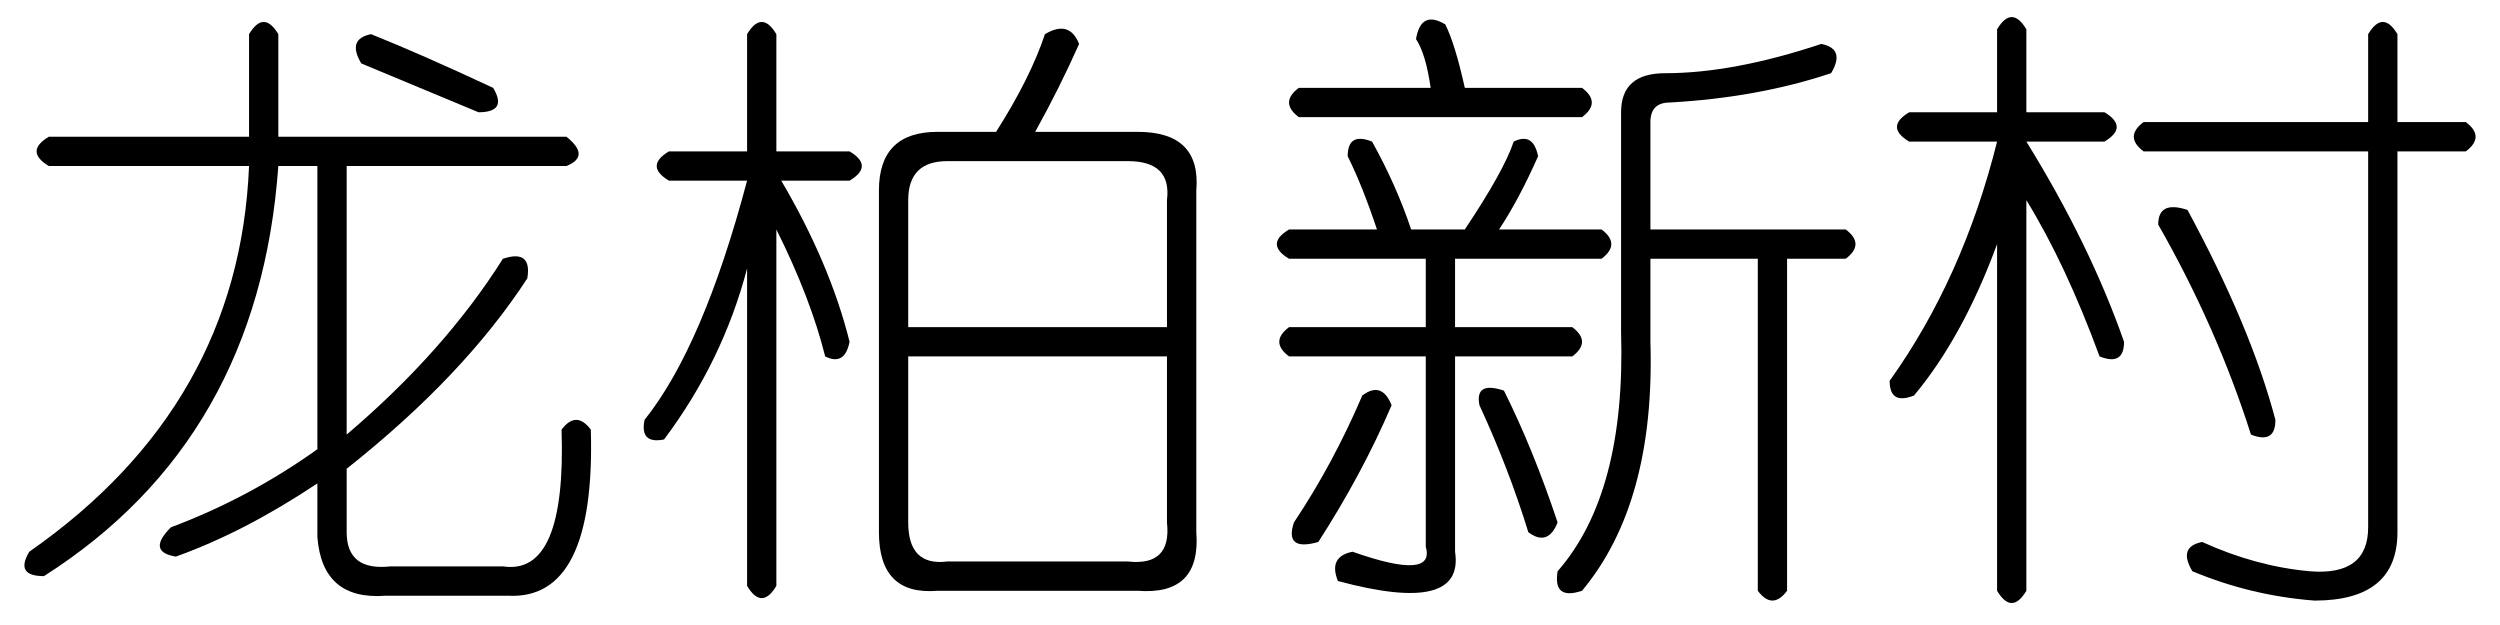 <?xml version='1.0' encoding='UTF-8'?>
<!-- This file was generated by dvisvgm 2.3.5 -->
<svg height='10.5pt' version='1.1' viewBox='-72 -72.082 42 10.5' width='42pt' xmlns='http://www.w3.org/2000/svg' xmlns:xlink='http://www.w3.org/1999/xlink'>
<defs>
<path d='M0.656 -4.758H2.133Q1.887 -5.496 1.641 -5.988Q1.641 -6.398 2.051 -6.234Q2.461 -5.496 2.707 -4.758H3.609Q4.266 -5.742 4.43 -6.234Q4.758 -6.398 4.84 -5.988Q4.512 -5.25 4.184 -4.758H5.906Q6.234 -4.512 5.906 -4.266H3.445V-3.117H5.414Q5.742 -2.871 5.414 -2.625H3.445V0.656Q3.609 1.723 1.477 1.148Q1.312 0.738 1.723 0.656Q3.117 1.148 2.953 0.574V-2.625H0.656Q0.328 -2.871 0.656 -3.117H2.953V-4.266H0.656Q0.246 -4.512 0.656 -4.758ZM9.598 -7.875Q10.008 -7.793 9.762 -7.383Q8.531 -6.973 7.055 -6.891Q6.727 -6.891 6.727 -6.562V-4.758H10.008Q10.336 -4.512 10.008 -4.266H9.023V1.312Q8.777 1.641 8.531 1.312V-4.266H6.727V-2.871Q6.809 -0.164 5.578 1.312Q5.086 1.477 5.168 0.984Q6.316 -0.328 6.234 -3.035V-6.727Q6.234 -7.383 6.973 -7.383Q8.121 -7.383 9.598 -7.875ZM3.035 -7.137Q2.953 -7.711 2.789 -7.957Q2.871 -8.449 3.281 -8.203Q3.445 -7.875 3.609 -7.137H5.578Q5.906 -6.891 5.578 -6.645H0.82Q0.492 -6.891 0.82 -7.137H3.035ZM1.887 -1.969Q2.215 -2.215 2.379 -1.805Q1.887 -0.656 1.148 0.492Q0.574 0.656 0.738 0.164Q1.395 -0.82 1.887 -1.969ZM3.855 -1.805Q3.773 -2.215 4.266 -2.051Q4.758 -1.066 5.168 0.164Q5.004 0.574 4.676 0.328Q4.348 -0.738 3.855 -1.805Z' id='g0-6879'/>
<path d='M2.543 -8.121V-6.727H3.855Q4.266 -6.48 3.855 -6.234H2.543Q3.609 -4.512 4.184 -2.871Q4.184 -2.461 3.773 -2.625Q3.199 -4.184 2.543 -5.25V1.312Q2.297 1.723 2.051 1.312V-4.512Q1.477 -2.953 0.656 -1.969Q0.246 -1.805 0.246 -2.215Q1.477 -3.937 2.051 -6.234H0.574Q0.164 -6.48 0.574 -6.727H2.051V-8.121Q2.297 -8.531 2.543 -8.121ZM8.777 -8.039V-6.562H9.926Q10.254 -6.316 9.926 -6.07H8.777V0.328Q8.777 1.477 7.383 1.477Q6.316 1.395 5.332 0.984Q5.086 0.574 5.496 0.492Q6.398 0.902 7.301 0.984Q8.285 1.066 8.285 0.246V-6.07H4.512Q4.184 -6.316 4.512 -6.562H8.285V-8.039Q8.531 -8.449 8.777 -8.039ZM5.25 -5.086Q6.316 -3.117 6.727 -1.559Q6.727 -1.148 6.316 -1.312Q5.742 -3.117 4.758 -4.84Q4.758 -5.25 5.25 -5.086Z' id='g0-7296'/>
<path d='M2.543 -8.039V-6.07H3.773Q4.184 -5.824 3.773 -5.578H2.625Q3.445 -4.184 3.773 -2.871Q3.691 -2.461 3.363 -2.625Q3.117 -3.609 2.543 -4.758V1.23Q2.297 1.641 2.051 1.23V-4.102Q1.641 -2.543 0.656 -1.23Q0.246 -1.148 0.328 -1.559Q1.312 -2.789 2.051 -5.578H0.738Q0.328 -5.824 0.738 -6.07H2.051V-8.039Q2.297 -8.449 2.543 -8.039ZM7.055 -8.039Q7.465 -8.285 7.629 -7.875Q7.301 -7.137 6.891 -6.398H8.613Q9.68 -6.398 9.598 -5.414V0.328Q9.68 1.395 8.613 1.312H5.25Q4.266 1.395 4.266 0.328V-5.414Q4.266 -6.398 5.25 -6.398H6.234Q6.809 -7.301 7.055 -8.039ZM8.449 -5.906H5.414Q4.758 -5.906 4.758 -5.25V-3.117H9.105V-5.25Q9.187 -5.906 8.449 -5.906ZM9.105 -2.625H4.758V0.164Q4.758 0.902 5.414 0.82H8.449Q9.187 0.902 9.105 0.164V-2.625Z' id='g0-7422'/>
<path d='M6.234 -8.039Q7.055 -7.711 8.285 -7.137Q8.531 -6.727 8.039 -6.727Q7.055 -7.137 6.07 -7.547Q5.824 -7.957 6.234 -8.039ZM4.676 -6.316H9.516Q9.926 -5.988 9.516 -5.824H5.824V-1.312Q7.465 -2.707 8.449 -4.266Q8.941 -4.43 8.859 -3.937Q7.793 -2.297 5.824 -0.738V0.328Q5.824 0.984 6.562 0.902H8.449Q9.516 1.066 9.434 -1.395Q9.68 -1.723 9.926 -1.395Q10.008 1.477 8.531 1.395H6.48Q5.414 1.477 5.332 0.41V-0.492Q4.102 0.328 2.953 0.738Q2.461 0.656 2.871 0.246Q4.184 -0.246 5.332 -1.066V-5.824H4.676Q4.348 -1.23 0.738 1.066Q0.246 1.066 0.492 0.656Q4.02 -1.805 4.184 -5.824H0.82Q0.41 -6.07 0.82 -6.316H4.184V-8.039Q4.43 -8.449 4.676 -8.039V-6.316Z' id='g0-21704'/>
</defs>
<g id='page1'>
<use x='-72' xlink:href='#g0-21704' y='-63.469'/>
<use x='-61.5' xlink:href='#g0-7422' y='-63.469'/>
<use x='-51' xlink:href='#g0-6879' y='-63.469'/>
<use x='-40.5' xlink:href='#g0-7296' y='-63.469'/>
</g>
</svg>